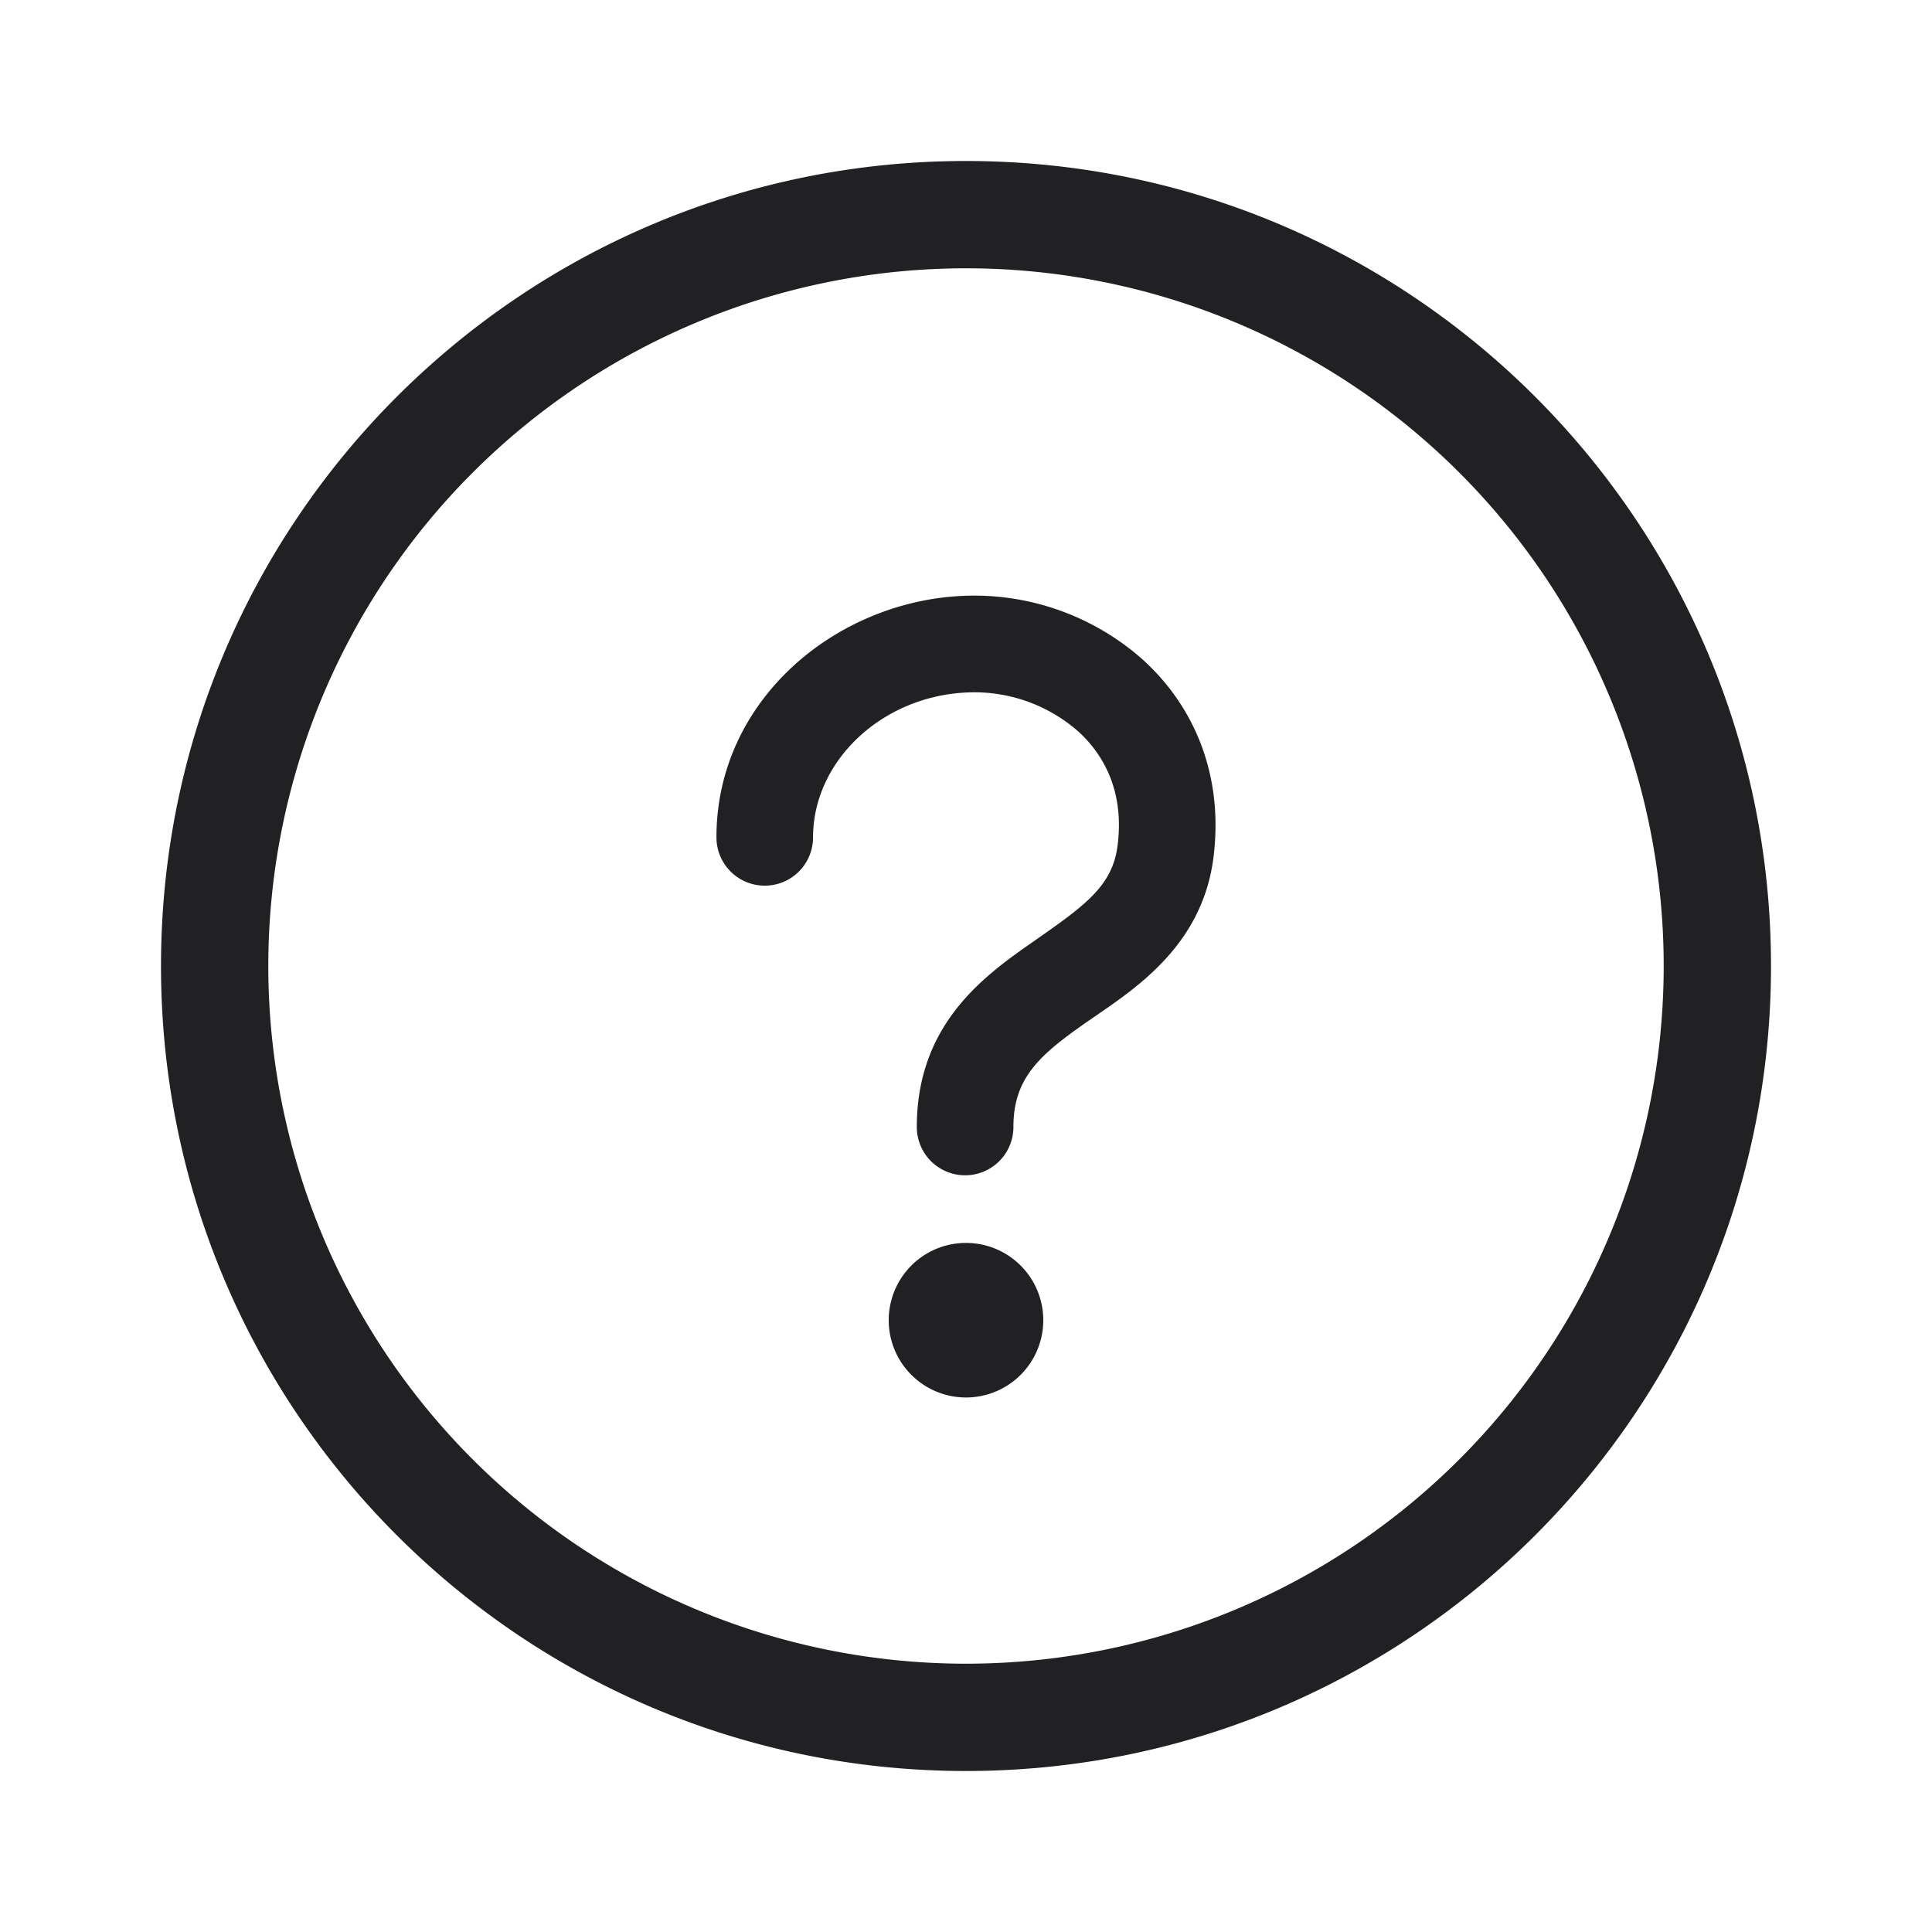 <svg xmlns="http://www.w3.org/2000/svg" width="24" height="24" fill="none"><g fill="#212124"><path fill-rule="evenodd" d="M2 12C2 6.477 6.477 2 12 2s10 4.477 10 10-4.477 10-10 10S2 17.523 2 12Zm10-8.667a8.667 8.667 0 1 0 0 17.334 8.667 8.667 0 0 0 0-17.334Z" clip-rule="evenodd"/><path fill-rule="evenodd" d="M14.213 8.21c.622.572.99 1.42.861 2.442-.133 1.056-.915 1.592-1.455 1.962l-.12.083c-.59.411-.91.697-.91 1.303a.6.6 0 0 1-1.2 0c0-1.265.821-1.867 1.424-2.287l.01-.007c.65-.454.997-.695 1.06-1.204.08-.625-.137-1.092-.482-1.41a1.955 1.955 0 0 0-1.386-.49c-1.062.045-1.915.853-1.915 1.8a.6.6 0 0 1-1.2 0c0-1.71 1.487-2.932 3.064-3a3.155 3.155 0 0 1 2.25.808Z" clip-rule="evenodd"/><path d="M12.96 16.4a.96.96 0 1 1-1.92 0 .96.96 0 0 1 1.92 0Z"/></g></svg>